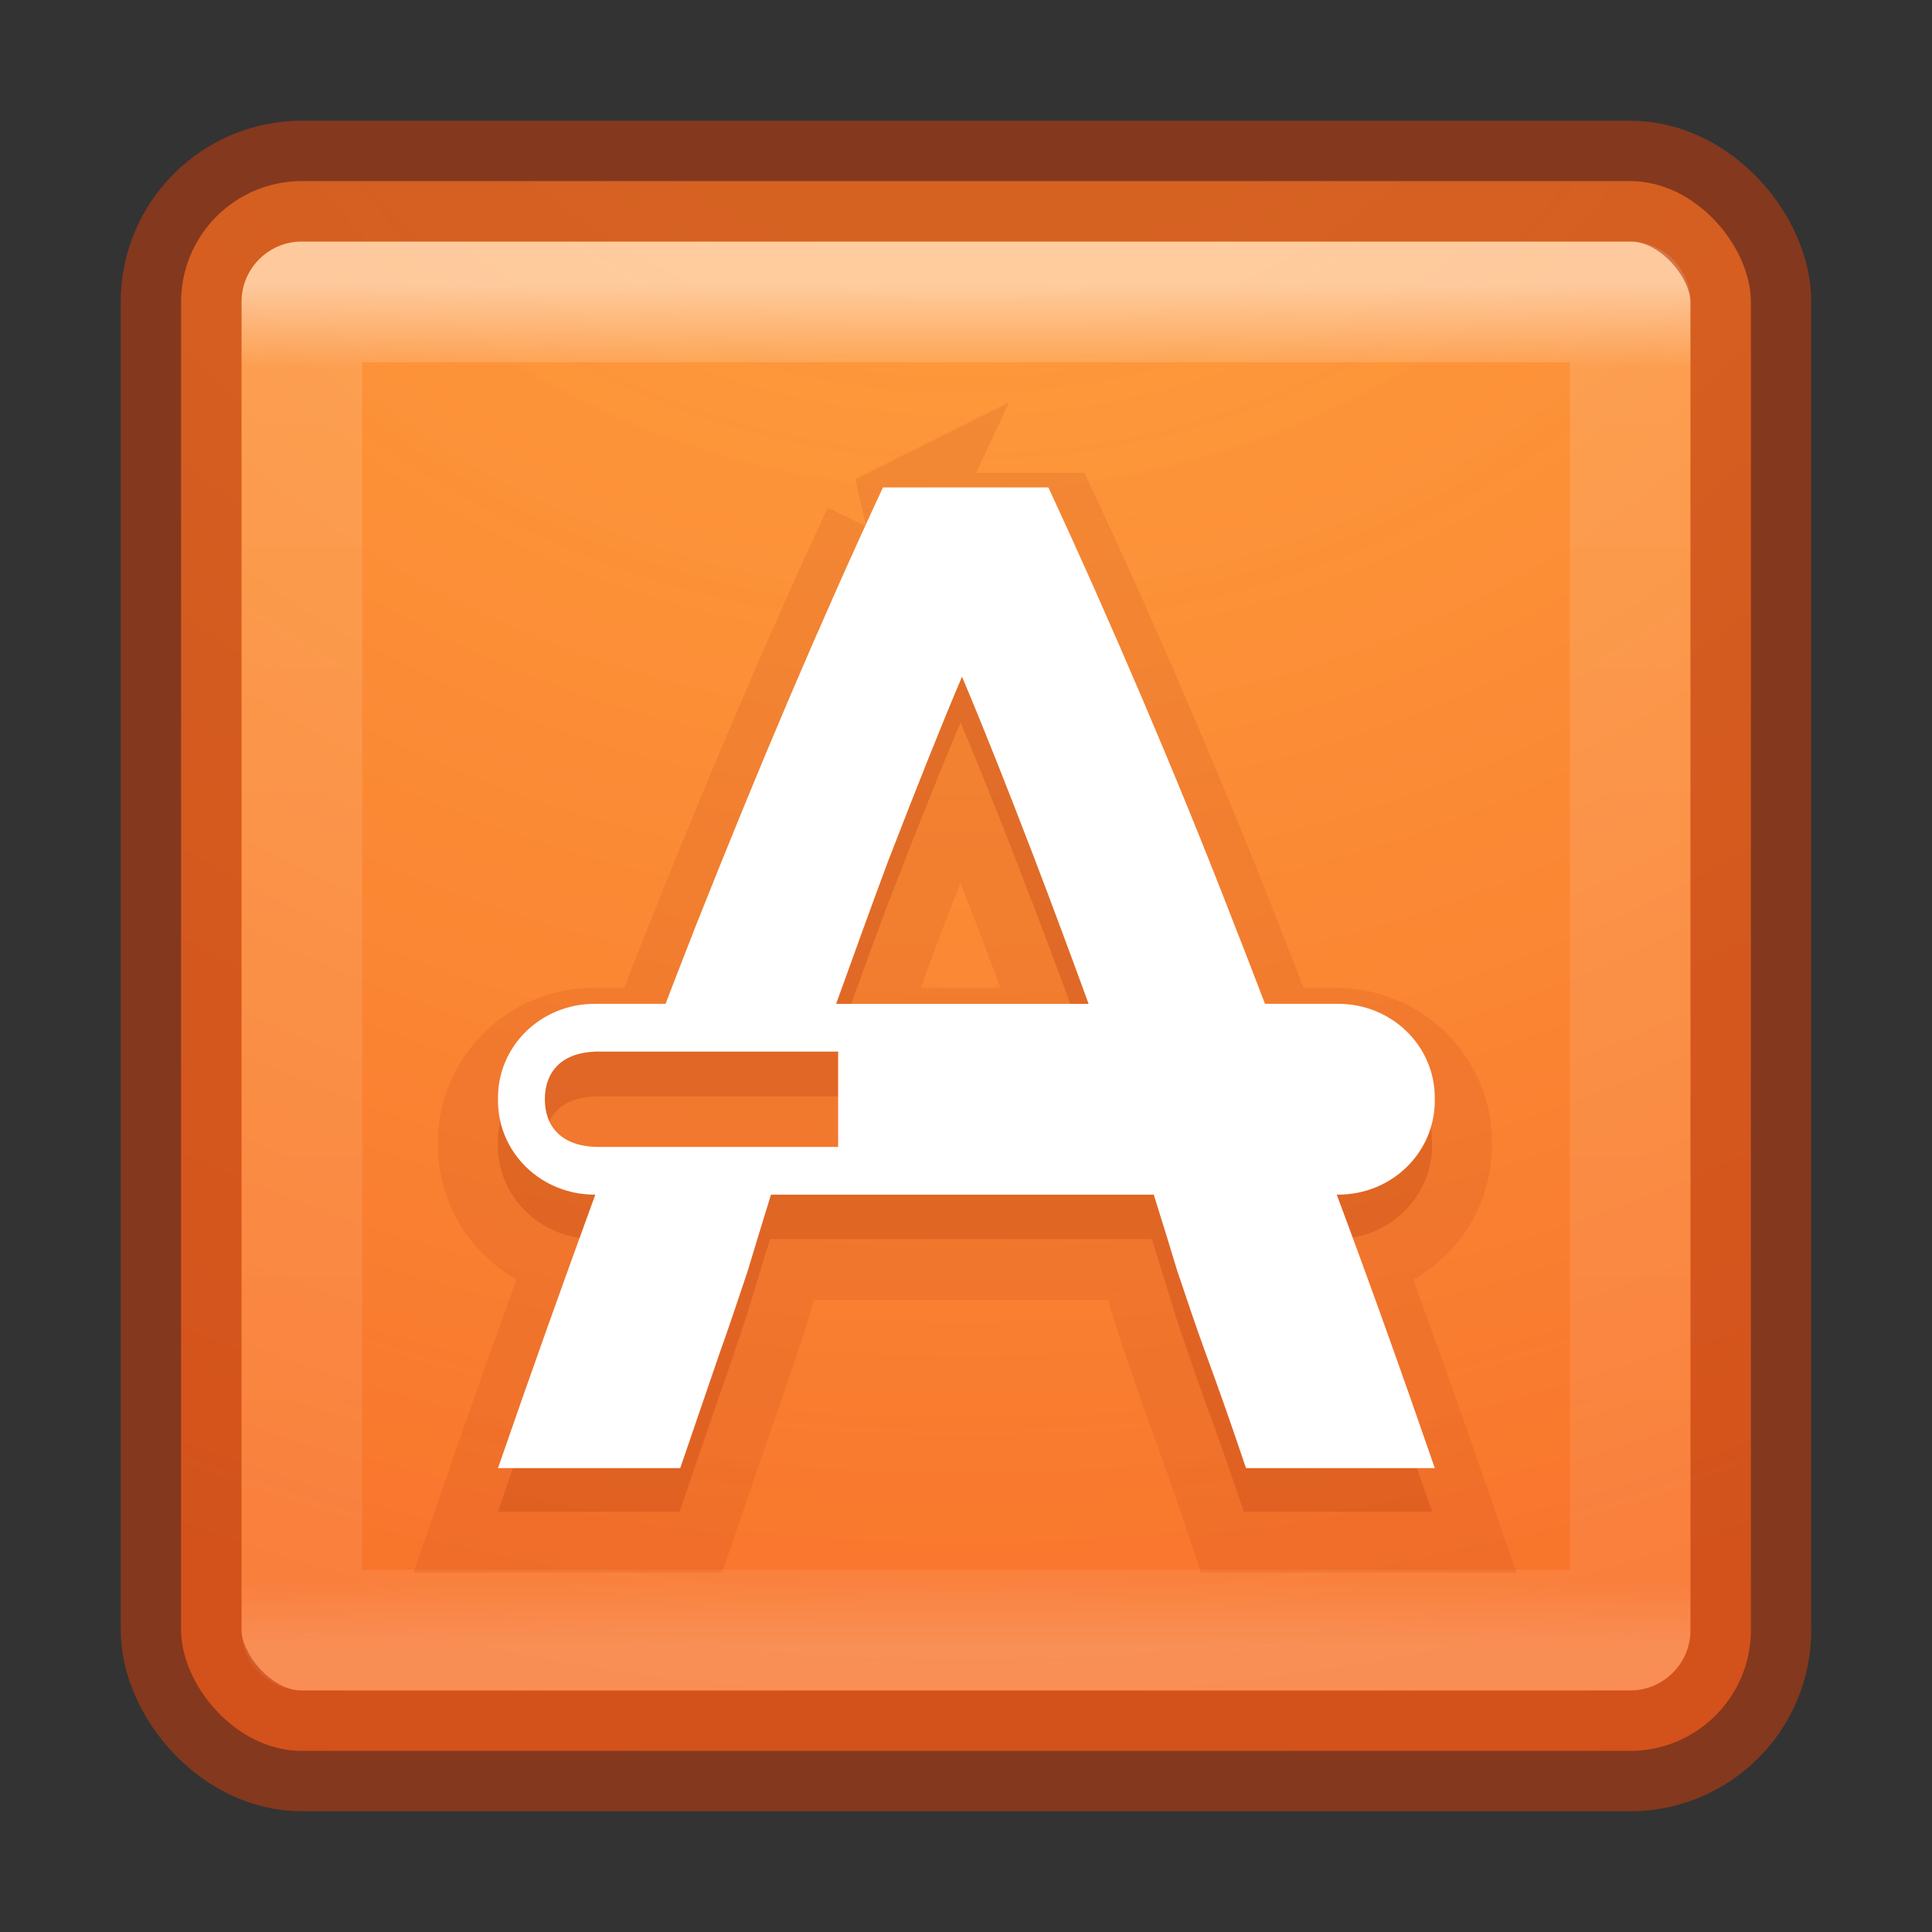 <?xml version="1.0" encoding="UTF-8" standalone="no"?>
<!-- Created with Inkscape (http://www.inkscape.org/) -->

<svg
   xmlns:dc="http://purl.org/dc/elements/1.1/"
   xmlns:cc="http://creativecommons.org/ns#"
   xmlns:rdf="http://www.w3.org/1999/02/22-rdf-syntax-ns#"
   xmlns:svg="http://www.w3.org/2000/svg"
   xmlns="http://www.w3.org/2000/svg"
   xmlns:xlink="http://www.w3.org/1999/xlink"
   xmlns:sodipodi="http://sodipodi.sourceforge.net/DTD/sodipodi-0.dtd"
   xmlns:inkscape="http://www.inkscape.org/namespaces/inkscape"
   version="1.1"
   width="16"
   height="16"
   id="svg4276"
   inkscape:version="0.91 r"
   sodipodi:docname="squareicon16.svg">
  <rect width="100%" height="100%" fill="#333333" stroke="none"/>
  <sodipodi:namedview
     pagecolor="#ffffff"
     bordercolor="#666666"
     borderopacity="1"
     objecttolerance="10"
     gridtolerance="10"
     guidetolerance="10"
     inkscape:pageopacity="0"
     inkscape:pageshadow="2"
     inkscape:window-width="1920"
     inkscape:window-height="1025"
     id="namedview27"
     showgrid="false"
     inkscape:zoom="1"
     inkscape:cx="11.851658"
     inkscape:cy="133.51595"
     inkscape:window-x="0"
     inkscape:window-y="30"
     inkscape:window-maximized="1"
     inkscape:current-layer="svg4276" />
  <defs
     id="defs4278">
    <linearGradient
       x1="7.694"
       y1="15.073"
       x2="7.694"
       y2="1.061"
       id="linearGradient4233"
       xlink:href="#linearGradient3707-319-631-407-324-6-290"
       gradientUnits="userSpaceOnUse" />
    <linearGradient
       id="linearGradient3707-319-631-407-324-6-290">
      <stop
         id="stop3308"
         style="stop-color:#505050;stop-opacity:1"
         offset="0" />
      <stop
         id="stop3310"
         style="stop-color:#8e8e8e;stop-opacity:1"
         offset="1" />
    </linearGradient>
    <linearGradient
       x1="24"
       y1="5"
       x2="24"
       y2="43"
       id="linearGradient3079-9-111"
       xlink:href="#linearGradient3924-4-8-282"
       gradientUnits="userSpaceOnUse"
       gradientTransform="matrix(0.297,0,0,0.297,0.865,0.865)" />
    <linearGradient
       id="linearGradient3924-4-8-282">
      <stop
         id="stop3314"
         style="stop-color:#ffffff;stop-opacity:1"
         offset="0" />
      <stop
         id="stop3316"
         style="stop-color:#ffffff;stop-opacity:0.235"
         offset="0.063" />
      <stop
         id="stop3318"
         style="stop-color:#ffffff;stop-opacity:0.157"
         offset="0.951" />
      <stop
         id="stop3320"
         style="stop-color:#ffffff;stop-opacity:0.392"
         offset="1" />
    </linearGradient>
    <linearGradient
       id="linearGradient2867-449-88-871-390-598-476-591-434-148-57-177-0-454">
      <stop
         id="stop3298"
         style="stop-color:#c7c7c7;stop-opacity:1"
         offset="0" />
      <stop
         id="stop3300"
         style="stop-color:#a6a6a6;stop-opacity:1"
         offset="0.262" />
      <stop
         id="stop3302"
         style="stop-color:#7b7b7b;stop-opacity:1"
         offset="0.705" />
      <stop
         id="stop3304"
         style="stop-color:#595959;stop-opacity:1"
         offset="1" />
    </linearGradient>
    <radialGradient
       cx="1.593"
       cy="8.45"
       r="20"
       fx="1.593"
       fy="8.45"
       id="radialGradient4272"
       xlink:href="#linearGradient4644-104-3-3-6-2-0"
       gradientUnits="userSpaceOnUse"
       gradientTransform="matrix(0,1.413,-1.565,-9.3009404e-8,21.221,-4.12)" />
    <linearGradient
       x1="24"
       y1="44"
       x2="24"
       y2="3.899"
       id="linearGradient4274"
       xlink:href="#linearGradient3707-319-631-407-324-6-290"
       gradientUnits="userSpaceOnUse"
       gradientTransform="matrix(0.333,0,0,0.333,1.5e-7,-2.92e-6)" />
    <radialGradient
       cx="4.993"
       cy="43.5"
       r="2.5"
       fx="4.993"
       fy="43.5"
       id="radialGradient3082-6"
       xlink:href="#linearGradient3688-166-749-9"
       gradientUnits="userSpaceOnUse"
       gradientTransform="matrix(2.004,0,0,1.4,27.988,-17.4)" />
    <linearGradient
       id="linearGradient3688-166-749-9">
      <stop
         id="stop2883-2"
         style="stop-color:#181818;stop-opacity:1"
         offset="0" />
      <stop
         id="stop2885-2"
         style="stop-color:#181818;stop-opacity:0"
         offset="1" />
    </linearGradient>
    <radialGradient
       cx="4.993"
       cy="43.5"
       r="2.5"
       fx="4.993"
       fy="43.5"
       id="radialGradient3084-4"
       xlink:href="#linearGradient3688-166-749-9"
       gradientUnits="userSpaceOnUse"
       gradientTransform="matrix(2.004,0,0,1.4,-20.012,-104.4)" />
    <linearGradient
       x1="25.058"
       y1="47.028"
       x2="25.058"
       y2="39.999"
       id="linearGradient3086-8"
       xlink:href="#linearGradient3702-501-757-1"
       gradientUnits="userSpaceOnUse" />
    <linearGradient
       id="linearGradient3702-501-757-1">
      <stop
         id="stop2895-2"
         style="stop-color:#181818;stop-opacity:0"
         offset="0" />
      <stop
         id="stop2897-89"
         style="stop-color:#181818;stop-opacity:1"
         offset="0.5" />
      <stop
         id="stop2899-36"
         style="stop-color:#181818;stop-opacity:0"
         offset="1" />
    </linearGradient>
    <radialGradient
       cx="6.73"
       cy="9.957"
       r="12.672"
       fx="6.2"
       fy="9.957"
       id="radialGradient5679-7"
       xlink:href="#linearGradient2867-449-88-871-390-598-476-591-434-148-57-177-8-3-3-6-4-8-8-8"
       gradientUnits="userSpaceOnUse"
       gradientTransform="matrix(0,4.627,-5.68,0,68.966,-30.745)" />
    <linearGradient
       id="linearGradient2867-449-88-871-390-598-476-591-434-148-57-177-8-3-3-6-4-8-8-8">
      <stop
         id="stop3750-1-0-7-6-6-1-3-9"
         style="stop-color:#bebebe;stop-opacity:1;"
         offset="0" />
      <stop
         id="stop3752-3-7-4-0-32-8-923-0"
         style="stop-color:#999999;stop-opacity:1;"
         offset="0.262" />
      <stop
         id="stop3754-1-8-5-2-7-6-7-1"
         style="stop-color:#787878;stop-opacity:1;"
         offset="0.705" />
      <stop
         id="stop3756-1-6-2-6-6-1-96-6"
         style="stop-color:#666666;stop-opacity:1;"
         offset="1" />
    </linearGradient>
    <linearGradient
       x1="24"
       y1="5"
       x2="24"
       y2="43"
       id="linearGradient5397"
       xlink:href="#linearGradient3924-4-8-282"
       gradientUnits="userSpaceOnUse"
       gradientTransform="matrix(0.459,0,0,0.459,0.974,8.972)" />
    <radialGradient
       cx="4.993"
       cy="43.5"
       r="2.5"
       fx="4.993"
       fy="43.5"
       id="radialGradient2976"
       xlink:href="#linearGradient3688-166-749-9"
       gradientUnits="userSpaceOnUse"
       gradientTransform="matrix(2.004,0,0,1.4,27.988,-17.4)" />
    <radialGradient
       cx="4.993"
       cy="43.5"
       r="2.5"
       fx="4.993"
       fy="43.5"
       id="radialGradient2978"
       xlink:href="#linearGradient3688-166-749-9"
       gradientUnits="userSpaceOnUse"
       gradientTransform="matrix(2.004,0,0,1.4,-20.012,-104.4)" />
    <linearGradient
       id="linearGradient4644-104-3-3-6-2-0">
      <stop
         id="stop5237-6-5-1-7-8"
         style="stop-color:#ff7a35;stop-opacity:1"
         offset="0" />
      <stop
         id="stop5239-4-6-4-8-5"
         style="stop-color:#f0431a;stop-opacity:1"
         offset="1" />
    </linearGradient>
    <linearGradient
       id="linearGradient4067-0-2">
      <stop
         id="stop4069-2-9"
         style="stop-color:#ffe452;stop-opacity:1"
         offset="0" />
      <stop
         id="stop4071-8-9"
         style="stop-color:#ffeb41;stop-opacity:0"
         offset="1" />
    </linearGradient>
    <radialGradient
       inkscape:collect="always"
       xlink:href="#linearGradient5803"
       id="radialGradient3128"
       gradientUnits="userSpaceOnUse"
       gradientTransform="matrix(1.8239138e-8,1.823,-1.423,1.4232817e-8,49.979,-46.892)"
       cx="32.245"
       cy="12.464"
       fx="32.245"
       fy="12.464"
       r="24.264" />
    <linearGradient
       id="linearGradient5803">
      <stop
         id="stop5805"
         style="stop-color:#fff5ef;stop-opacity:1"
         offset="0" />
      <stop
         id="stop5807"
         style="stop-color:#fef8dd;stop-opacity:1"
         offset="1" />
    </linearGradient>
    <radialGradient
       inkscape:collect="always"
       xlink:href="#linearGradient4067-0-2"
       id="radialGradient4256"
       gradientUnits="userSpaceOnUse"
       gradientTransform="matrix(0,1.413,-1.565,-9.3009404e-8,21.221,-4.12)"
       cx="1.593"
       cy="8.45"
       fx="1.593"
       fy="8.45"
       r="20" />
  </defs>
  <g
     id="g4274">
    <g
       id="g4225">
      <rect
         style="color:#000000;display:inline;overflow:visible;visibility:visible;fill:url(#radialGradient4272);fill-opacity:1.0;fill-rule:nonzero;stroke:none;stroke-width:1;stroke-linecap:round;stroke-linejoin:round;stroke-miterlimit:4;stroke-dasharray:none;stroke-dashoffset:0;stroke-opacity:1;marker:none;enable-background:accumulate"
         id="rect5505-21"
         y="1.5"
         x="1.5"
         ry="1"
         rx="1"
         height="13"
         width="13" />
      <rect
         width="13"
         height="13"
         rx="1"
         ry="1"
         x="1.5"
         y="1.5"
         id="rect4254"
         style="color:#000000;display:inline;overflow:visible;visibility:visible;opacity:0.4;fill:url(#radialGradient4256);fill-opacity:1;fill-rule:nonzero;stroke:none;stroke-width:1;stroke-linecap:round;stroke-linejoin:round;stroke-miterlimit:4;stroke-dasharray:none;stroke-dashoffset:0;stroke-opacity:1;marker:none;enable-background:accumulate" />
      <rect
         style="opacity:0.5;fill:none;stroke:url(#linearGradient3079-9-111);stroke-width:1;stroke-linecap:round;stroke-linejoin:round;stroke-miterlimit:4;stroke-dasharray:none;stroke-dashoffset:0;stroke-opacity:1"
         id="rect6741-0-3"
         y="2.5"
         x="2.5"
         height="11"
         width="11" />
      <rect
         width="13"
         height="13"
         rx="1"
         ry="1"
         x="1.5"
         y="1.5"
         id="rect4159"
         style="color:#000000;display:inline;overflow:visible;visibility:visible;fill:none;fill-opacity:1;fill-rule:nonzero;stroke:#ba3d12;stroke-width:1;stroke-linecap:round;stroke-linejoin:round;stroke-miterlimit:4;stroke-dasharray:none;stroke-dashoffset:0;stroke-opacity:1;marker:none;enable-background:accumulate;opacity:0.6" />
    </g>
    <g
       transform="matrix(0.431,0,0,0.451,0.936,0.755)"
       id="g3186">
      <g
         transform="matrix(0.37,0,0,0.36,4.723,5.461)"
         id="g3939"
         style="font-style:normal;font-variant:normal;font-weight:500;font-stretch:normal;font-size:72px;line-height:125%;font-family:Ubuntu;-inkscape-font-specification:'Ubuntu Medium';letter-spacing:0px;word-spacing:0px;opacity:0.3;fill:#ba3d12;fill-opacity:1;stroke:none">
        <path
           inkscape:connector-curvature="0"
           id="path3941"
           transform="matrix(1.213,0,0,1.213,-6.618,-6.467)"
           d="m 27.844,11.438 c -1.385,2.928 -2.726,5.899 -4.031,8.906 -1.306,3.007 -2.624,6.177 -3.969,9.5 -0.415,1.055 -0.859,2.155 -1.281,3.25 l -3.031,0 c -2.283,0 -4.125,1.755 -4.125,3.938 l 0,0.125 c 0,2.183 1.842,3.938 4.125,3.938 l 0.031,0 c -1.313,3.536 -2.704,7.336 -4.156,11.469 l 7.781,0 1.656,-4.75 c 0.421,-1.15 0.818,-2.33 1.219,-3.5 0.2,-0.646 0.563,-1.843 1,-3.219 l 16.344,0 c 0.435,1.365 0.801,2.536 1,3.188 0.402,1.166 0.797,2.343 1.219,3.469 0.593,1.583 1.165,3.19 1.719,4.812 l 8.062,0 c -1.452,-4.133 -2.842,-7.933 -4.188,-11.469 l 0.062,0 c 2.283,0 4.125,-1.755 4.125,-3.938 l 0,-0.125 c 0,-2.183 -1.842,-3.938 -4.125,-3.938 l -3.125,0 c -0.43,-1.093 -0.855,-2.197 -1.281,-3.25 -1.306,-3.323 -2.632,-6.493 -3.938,-9.5 -1.306,-3.007 -2.647,-5.978 -4.031,-8.906 l -7.062,0 z m 3.375,7.938 c 0.87,2.018 1.907,4.579 3.094,7.625 0.748,1.921 1.526,3.979 2.312,6.094 l -10.781,0 c 0.767,-2.088 1.536,-4.191 2.25,-6.062 1.187,-3.007 2.215,-5.559 3.125,-7.656 z m -15.5,15.719 24.688,0 0,4 -24.688,0 c -1.639,0 -2.312,-0.892 -2.312,-2 0,-1.108 0.673,-2 2.312,-2 z"
           style="fill:#ba3d12;fill-opacity:1" />
      </g>
      <g
         style="font-style:normal;font-variant:normal;font-weight:500;font-stretch:normal;font-size:72px;line-height:125%;font-family:Ubuntu;-inkscape-font-specification:'Ubuntu Medium';letter-spacing:0px;word-spacing:0px;opacity:0.15;fill:#ba3d12;fill-opacity:1;stroke:#ba3d12"
         id="g3947"
         transform="matrix(0.37,0,0,0.36,4.723,5.461)">
        <path
           style="fill:#ba3d12;fill-opacity:1;stroke:#ba3d12;stroke-width:5.12"
           d="m 27.844,11.438 c -1.385,2.928 -2.726,5.899 -4.031,8.906 -1.306,3.007 -2.624,6.177 -3.969,9.5 -0.415,1.055 -0.859,2.155 -1.281,3.25 l -3.031,0 c -2.283,0 -4.125,1.755 -4.125,3.938 l 0,0.125 c 0,2.183 1.842,3.938 4.125,3.938 l 0.031,0 c -1.313,3.536 -2.704,7.336 -4.156,11.469 l 7.781,0 1.656,-4.75 c 0.421,-1.15 0.818,-2.33 1.219,-3.5 0.2,-0.646 0.563,-1.843 1,-3.219 l 16.344,0 c 0.435,1.365 0.801,2.536 1,3.188 0.402,1.166 0.797,2.343 1.219,3.469 0.593,1.583 1.165,3.19 1.719,4.812 l 8.062,0 c -1.452,-4.133 -2.842,-7.933 -4.188,-11.469 l 0.062,0 c 2.283,0 4.125,-1.755 4.125,-3.938 l 0,-0.125 c 0,-2.183 -1.842,-3.938 -4.125,-3.938 l -3.125,0 c -0.43,-1.093 -0.855,-2.197 -1.281,-3.25 -1.306,-3.323 -2.632,-6.493 -3.938,-9.5 -1.306,-3.007 -2.647,-5.978 -4.031,-8.906 l -7.062,0 z m 3.375,7.938 c 0.87,2.018 1.907,4.579 3.094,7.625 0.748,1.921 1.526,3.979 2.312,6.094 l -10.781,0 c 0.767,-2.088 1.536,-4.191 2.25,-6.062 1.187,-3.007 2.215,-5.559 3.125,-7.656 z m -15.5,15.719 24.688,0 0,4 -24.688,0 c -1.639,0 -2.312,-0.892 -2.312,-2 0,-1.108 0.673,-2 2.312,-2 z"
           transform="matrix(1.213,0,0,1.213,-6.618,-6.467)"
           id="path3949"
           inkscape:connector-curvature="0" />
      </g>
      <g
         style="font-style:normal;font-variant:normal;font-weight:500;font-stretch:normal;font-size:72px;line-height:125%;font-family:Ubuntu;-inkscape-font-specification:'Ubuntu Medium';letter-spacing:0px;word-spacing:0px;fill:url(#radialGradient3128);fill-opacity:1;stroke:none"
         id="text3033"
         transform="matrix(0.371,0,0,0.361,4.719,4.602)">
        <path
           sodipodi:nodetypes="csccssssccccccccccccsssscccccccccccsccsss"
           style="fill:#ffffff;fill-opacity:1"
           d="m 27.844,11.438 c -1.385,2.928 -2.726,5.899 -4.031,8.906 -1.306,3.007 -2.624,6.177 -3.969,9.5 -0.415,1.055 -0.859,2.155 -1.281,3.25 l -3.031,0 c -2.283,0 -4.125,1.755 -4.125,3.938 l 0,0.125 c 0,2.183 1.842,3.938 4.125,3.938 l 0.031,0 c -1.313,3.536 -2.704,7.336 -4.156,11.469 l 7.781,0 1.656,-4.75 c 0.421,-1.15 0.818,-2.33 1.219,-3.5 0.2,-0.646 0.563,-1.843 1,-3.219 l 16.344,0 c 0.435,1.365 0.801,2.536 1,3.188 0.402,1.166 0.797,2.343 1.219,3.469 0.593,1.583 1.165,3.19 1.719,4.812 l 8.062,0 c -1.452,-4.133 -2.842,-7.933 -4.188,-11.469 l 0.062,0 c 2.283,0 4.125,-1.755 4.125,-3.938 l 0,-0.125 c 0,-2.183 -1.842,-3.938 -4.125,-3.938 l -3.125,0 c -0.43,-1.093 -0.855,-2.197 -1.281,-3.25 -1.306,-3.323 -2.632,-6.493 -3.938,-9.5 -1.306,-3.007 -2.647,-5.978 -4.031,-8.906 z m 3.375,7.938 c 0.87,2.018 1.907,4.579 3.094,7.625 0.748,1.921 1.526,3.979 2.312,6.094 l -10.781,0 c 0.767,-2.088 1.536,-4.191 2.25,-6.062 1.187,-3.007 2.215,-5.559 3.125,-7.656 z m -15.5,15.719 10.211,0 0,4 -10.211,0 c -1.639,0 -2.312,-0.892 -2.312,-2 0,-1.108 0.673,-2 2.312,-2 z"
           id="path3038"
           inkscape:connector-curvature="0"
           transform="matrix(1.213,0,0,1.213,-6.618,-6.467)" />
      </g>
    </g>
  </g>
</svg>
